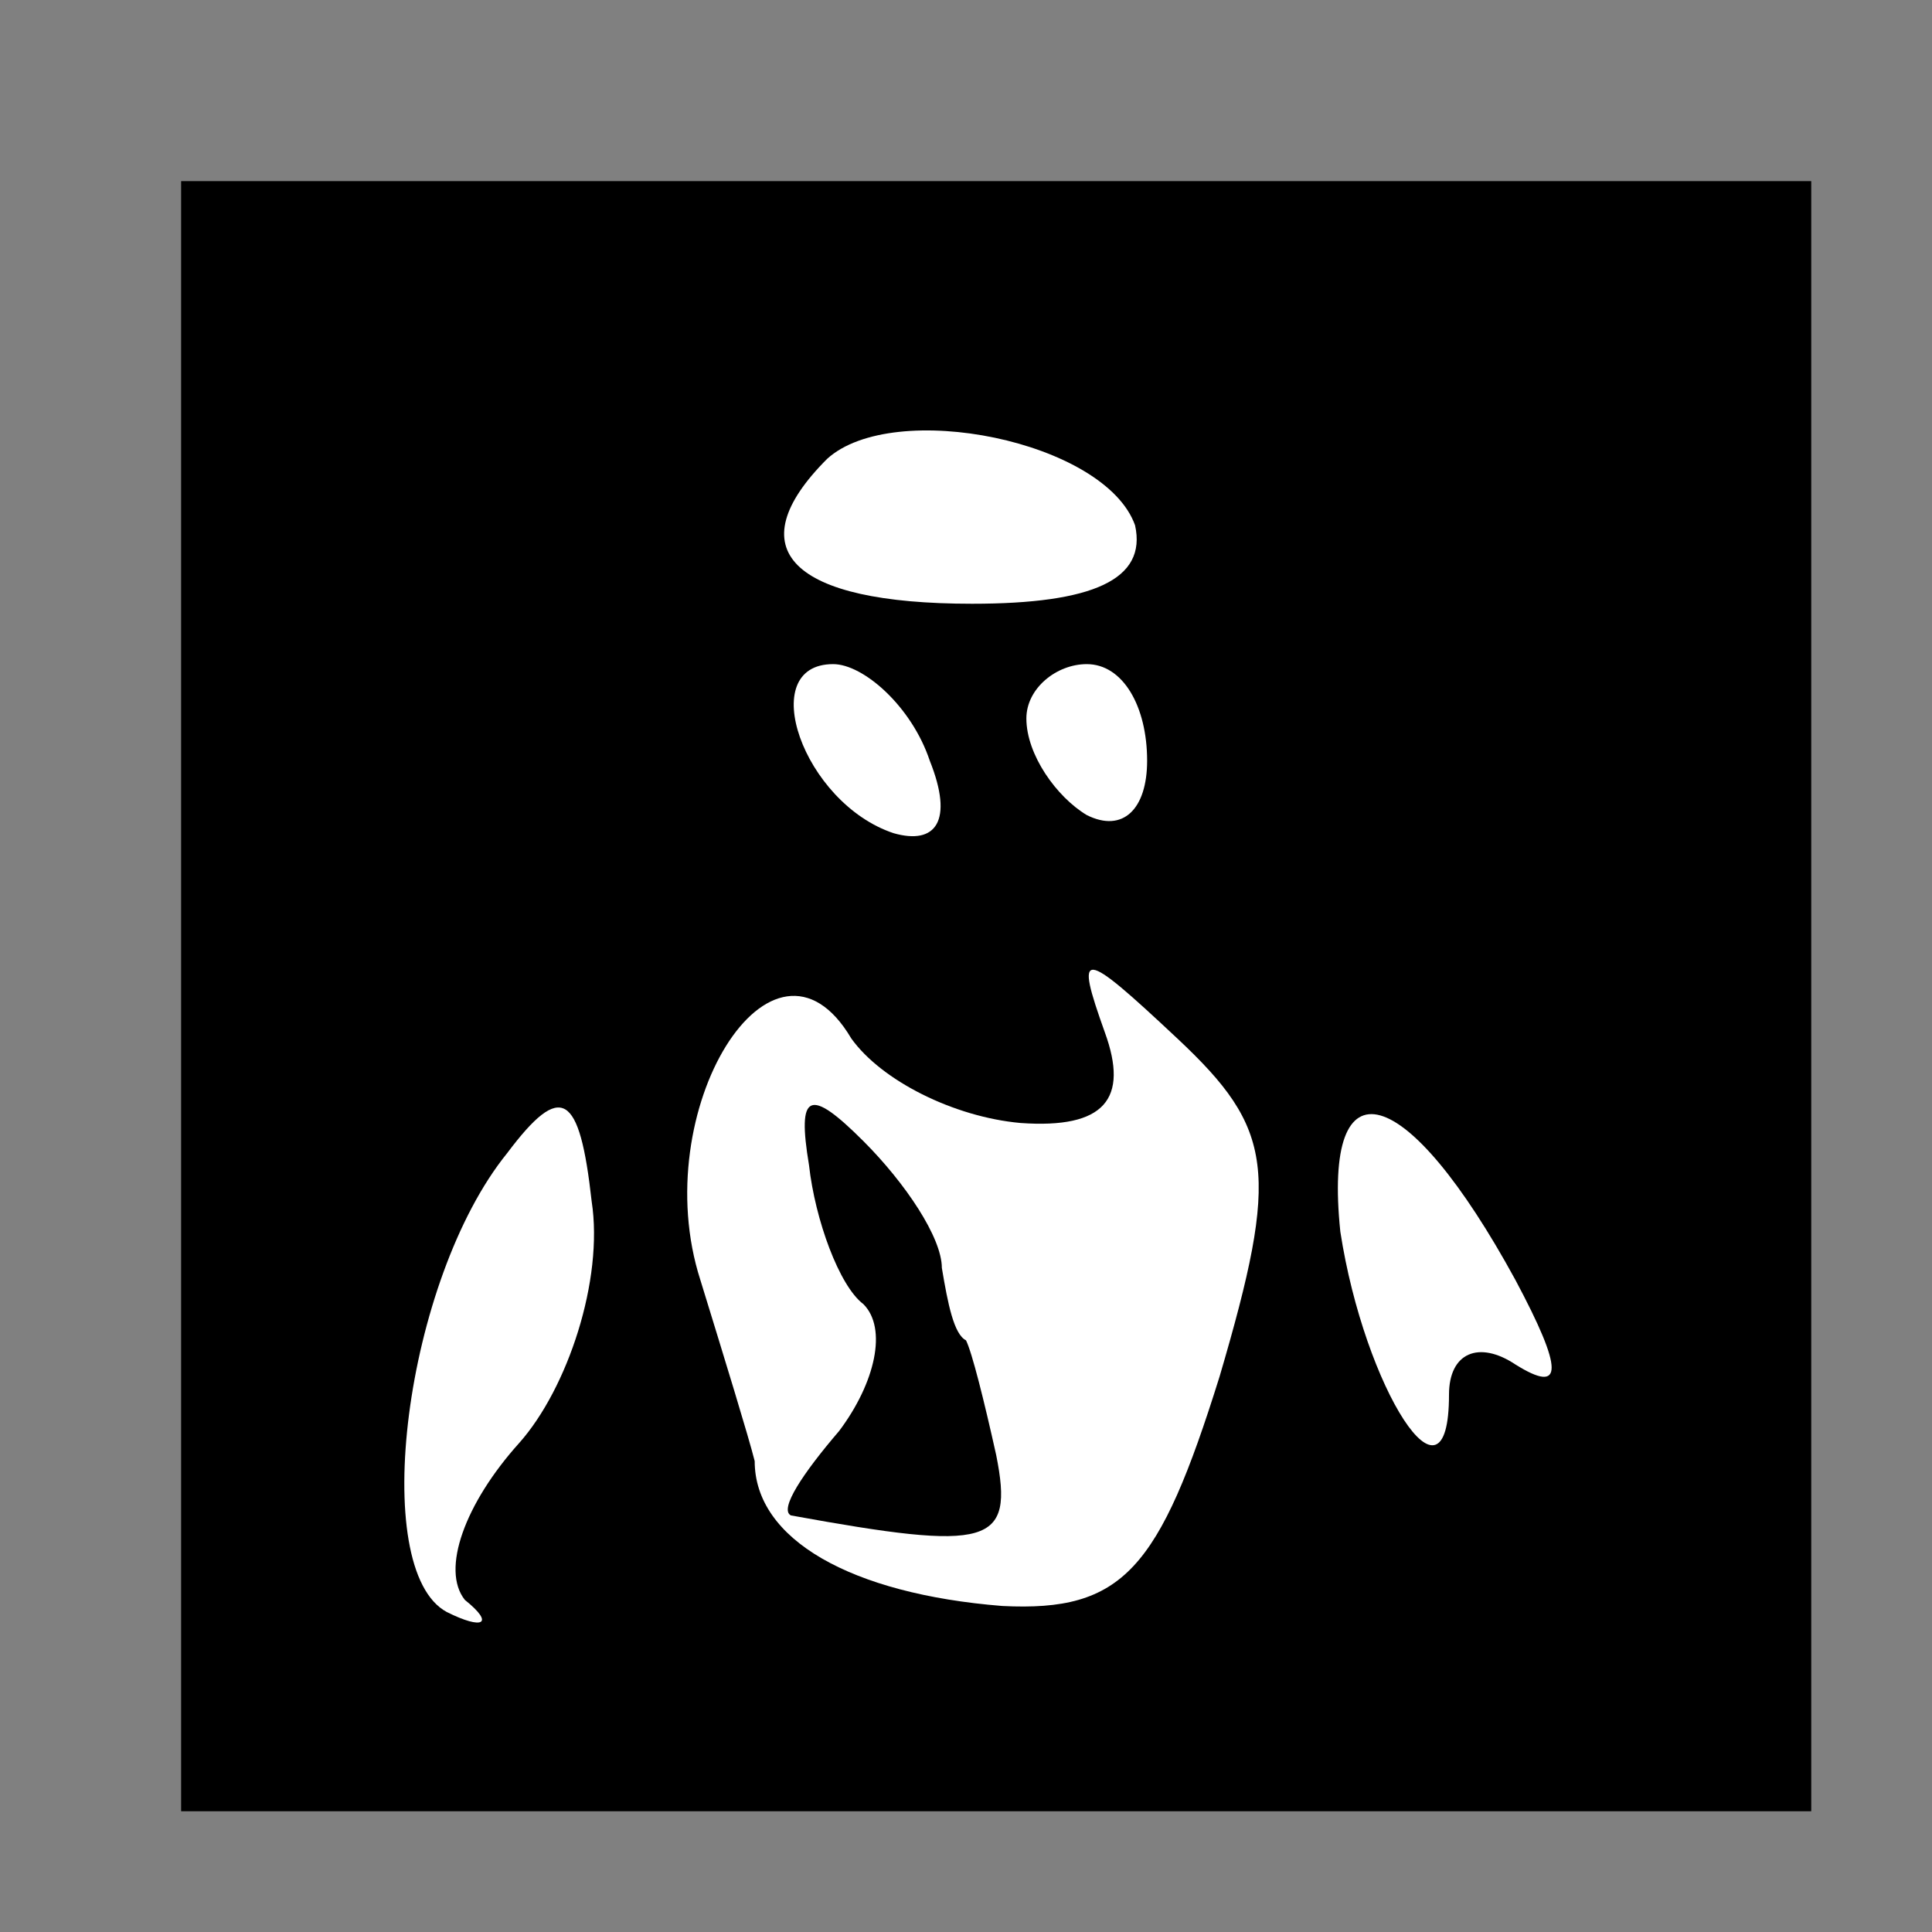 <?xml version="1.0" standalone="no"?>
<!DOCTYPE svg PUBLIC "-//W3C//DTD SVG 20010904//EN"
 "http://www.w3.org/TR/2001/REC-SVG-20010904/DTD/svg10.dtd">
<svg version="1.0" xmlns="http://www.w3.org/2000/svg"
 width="32pt" height="32pt" viewBox="0 0 32 32"
 preserveAspectRatio="xMidYMid meet">
<rect x="0" y="0" width="32" height="32" fill="#808080" stroke="none"/>
<g transform="translate(0,32) scale(0.1,-0.1)"
fill="#000000" stroke="none">
<path fill="#000000" stroke="none" d="M30 155 l0 -135 135 0 135 0 0 135 0
135 -135 0 -135 0 0 -135z"/>
<path fill="#ffffff" stroke="none" d="M188 233 c2 -9 -7 -13 -27 -13 -30 0
-39 9 -24 24 11 10 46 3 51 -11z"/>
<path fill="#ffffff" stroke="none" d="M154 194 c4 -10 1 -14 -6 -12 -15 5
-23 28 -10 28 5 0 13 -7 16 -16z"/>
<path fill="#ffffff" stroke="none" d="M190 194 c0 -8 -4 -12 -10 -9 -5 3 -10
10 -10 16 0 5 5 9 10 9 6 0 10 -7 10 -16z"/>
<path fill="#ffffff" stroke="none" d="M169 134 c14 -1 18 4 14 15 -5 14 -4
14 12 -1 16 -15 17 -22 7 -56 -10 -32 -16 -39 -36 -38 -25 2 -41 11 -41 24 -1
4 -5 17 -9 30 -9 28 12 62 25 40 5 -7 17 -13 28 -14z"/>
<path fill="#ffffff" stroke="none" d="M86 81 c-9 -10 -13 -21 -9 -26 5 -4 3
-5 -3 -2 -13 7 -7 55 10 76 9 12 12 10 14 -8 2 -13 -4 -31 -12 -40z"/>
<path fill="#ffffff" stroke="none" d="M251 108 c8 -15 8 -19 0 -14 -6 4 -11
2 -11 -5 0 -21 -14 1 -18 27 -3 29 11 25 29 -8z"/>
<path fill="#000000" stroke="none" d="M134 127 c1 -9 5 -20 9 -23 4 -4 2 -13
-4 -21 -6 -7 -10 -13 -8 -14 33 -6 37 -5 34 10 -2 9 -4 17 -5 19 -2 1 -3 6 -4
12 0 5 -6 14 -13 21 -9 9 -11 8 -9 -4z"/>
</g>
</svg>
